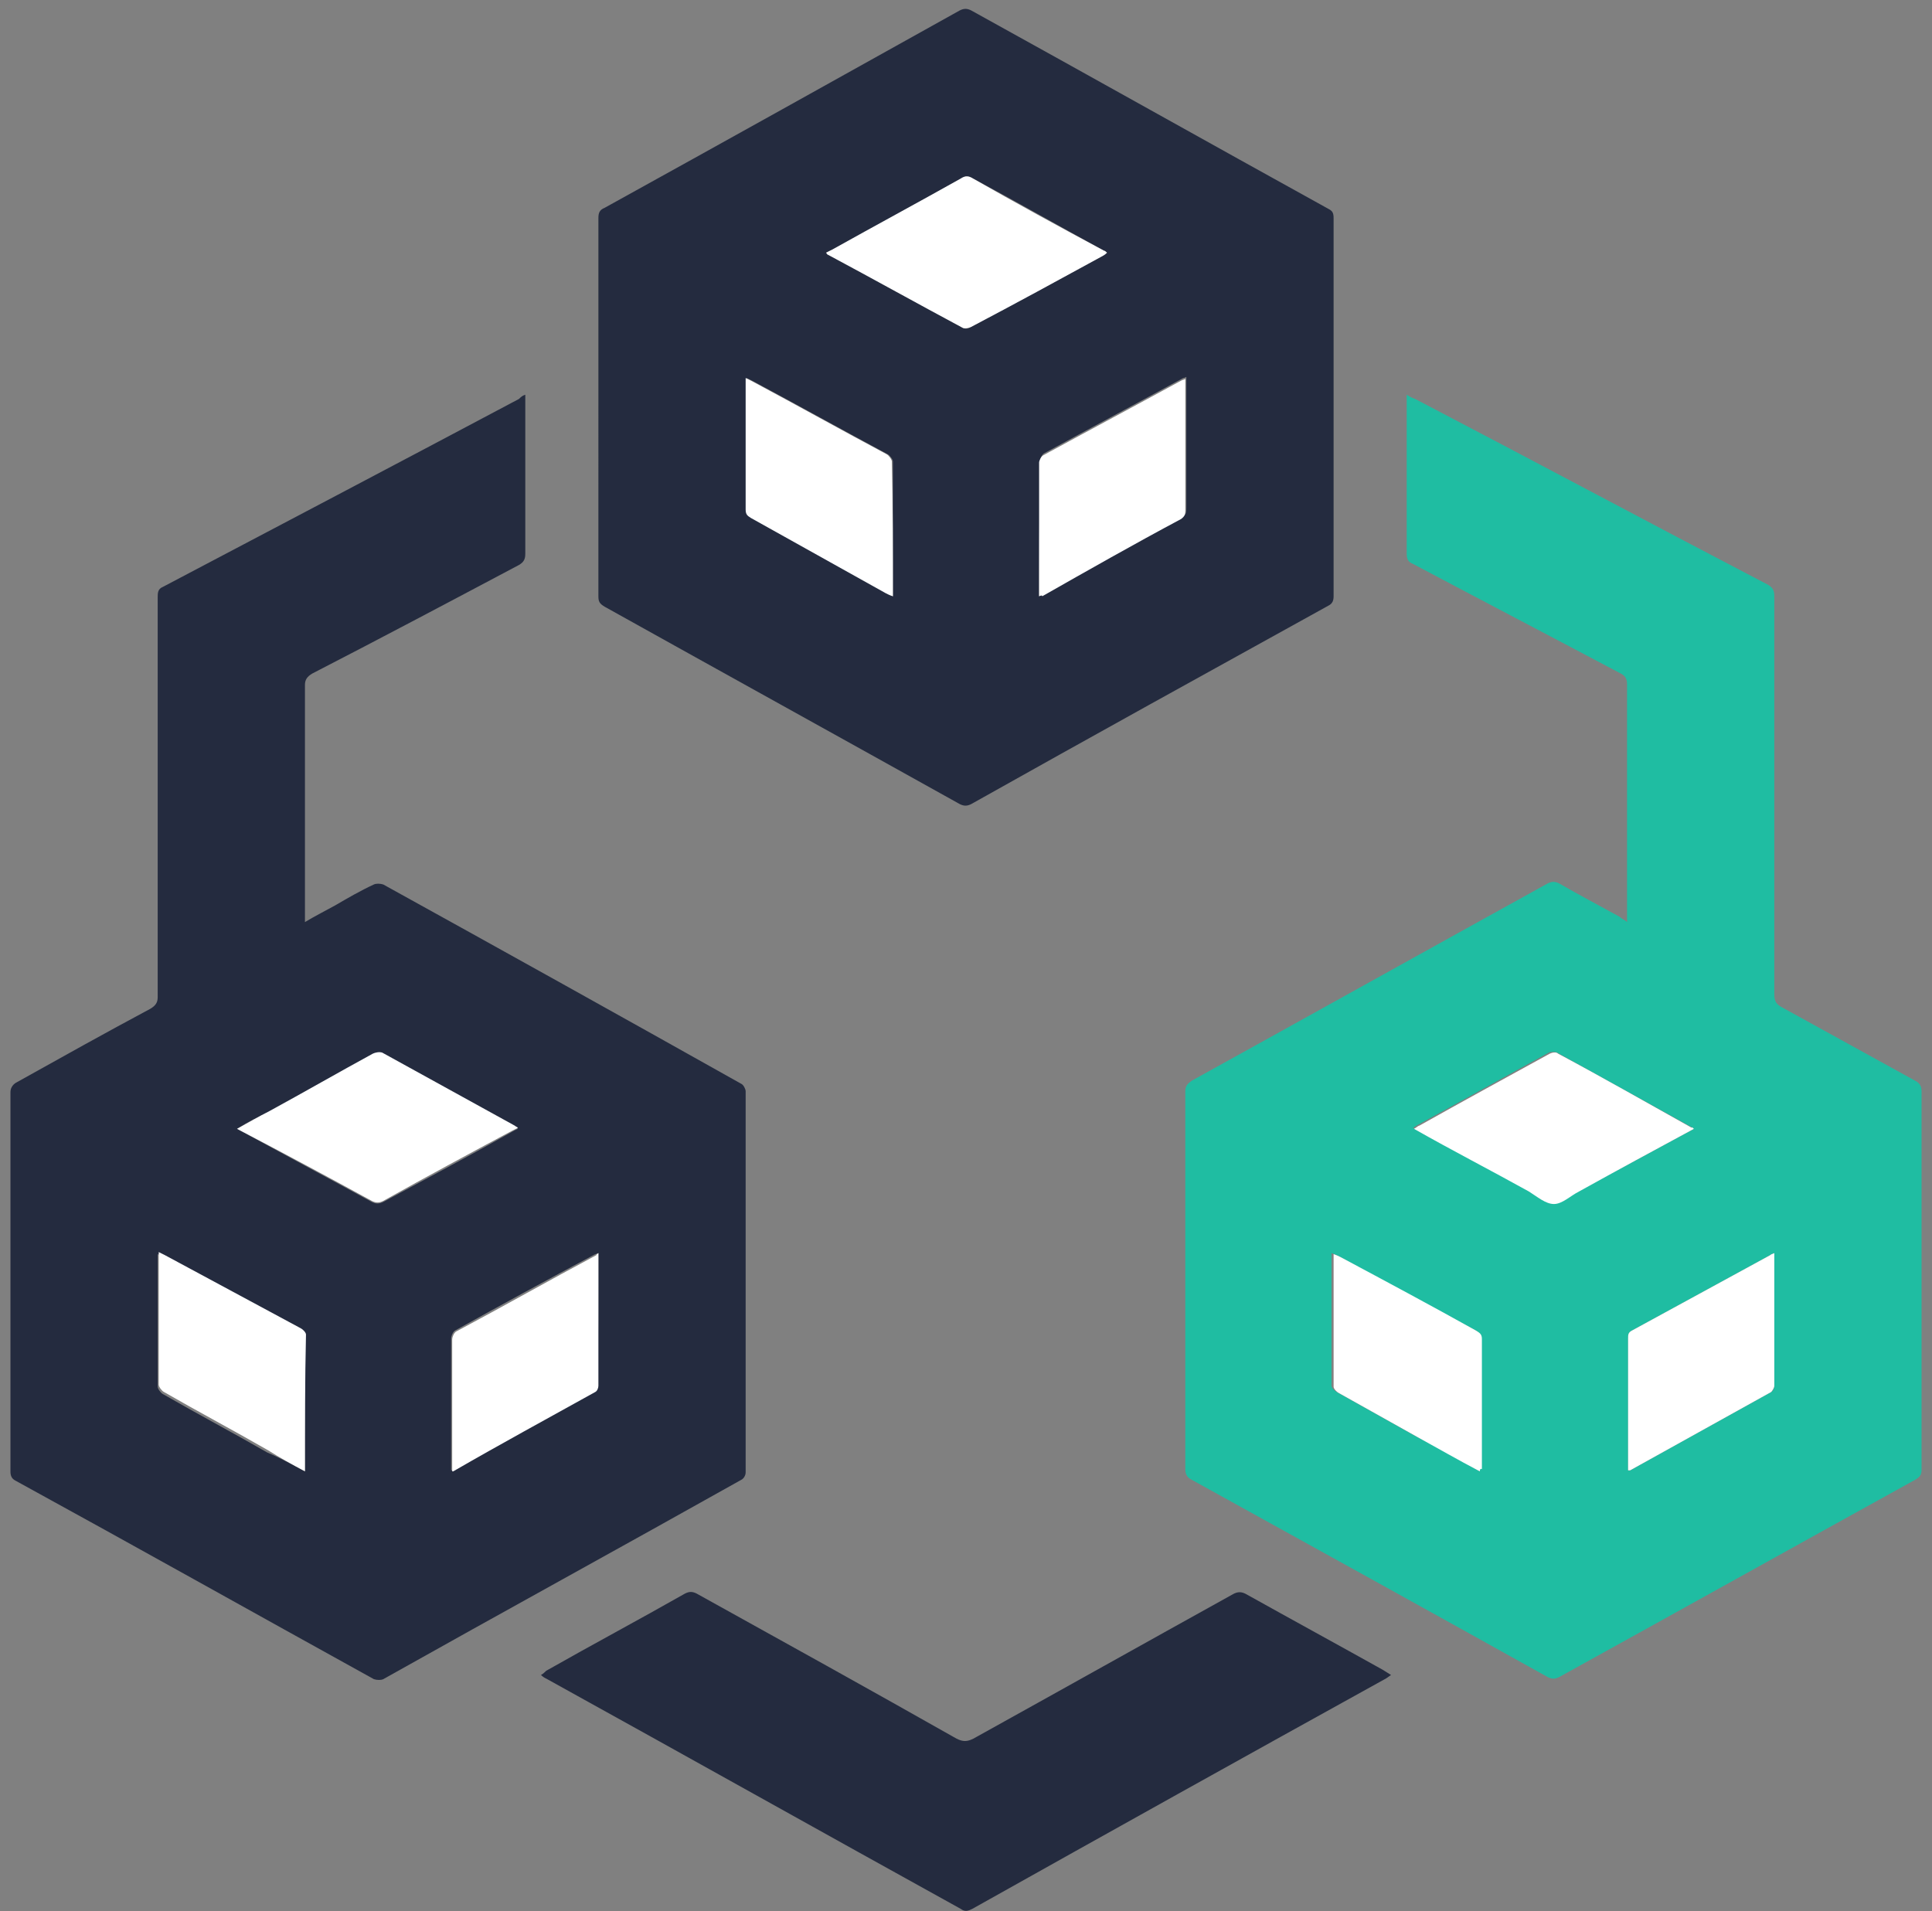 <?xml version="1.0" encoding="utf-8"?>
<!-- Generator: Adobe Illustrator 23.0.4, SVG Export Plug-In . SVG Version: 6.00 Build 0)  -->
<svg version="1.1" id="Layer_1" xmlns="http://www.w3.org/2000/svg" xmlns:xlink="http://www.w3.org/1999/xlink" x="0px" y="0px"
	 viewBox="0 0 185 183" style="enable-background:new 0 0 185 183;" xml:space="preserve">
<rect x="0" y="0" width="185" height="183" fill="#808080" stroke="none"/>
<style type="text/css">
	.st0{fill:#1FBDA2;}
	.st1{fill:#242B3F;}
	.st2{fill:#FFFFFF;}
</style>
<g>
	<g>
		<g>
			<path class="st0" d="M155.8,88.3c0-0.3,0-0.5,0-0.8c0-7.3,0-14.6,0-22c0-0.5-0.2-0.8-0.6-1c-6.6-3.5-13.3-7-19.9-10.5
				c-0.5-0.2-0.6-0.5-0.6-1c0-4.8,0-9.7,0-14.5c0-0.2,0-0.4,0-0.7c0.3,0.2,0.5,0.3,0.8,0.4c11.3,5.9,22.5,11.9,33.8,17.8
				c0.5,0.3,0.6,0.6,0.6,1.1c0,12.7,0,25.4,0,38.1c0,0.7,0.2,1,0.8,1.3c4.2,2.3,8.5,4.7,12.7,7c0.4,0.2,0.6,0.5,0.6,1
				c0,12.1,0,24.1,0,36.2c0,0.5-0.1,0.7-0.6,1c-11.4,6.3-22.7,12.6-34.1,18.9c-0.4,0.2-0.7,0.2-1.1,0c-11.3-6.3-22.7-12.6-34.1-18.9
				c-0.4-0.2-0.6-0.5-0.6-1c0-12.1,0-24.1,0-36.2c0-0.5,0.2-0.7,0.6-1c11.4-6.3,22.7-12.6,34.1-18.9c0.4-0.2,0.7-0.2,1.1,0
				c1.9,1.1,3.8,2.1,5.8,3.2C155.3,88,155.6,88.1,155.8,88.3z M162.2,108.1c-0.2-0.1-0.2-0.2-0.3-0.2c-4.3-2.4-8.5-4.7-12.8-7.1
				c-0.2-0.1-0.6-0.1-0.8,0c-4.2,2.3-8.3,4.6-12.5,6.9c-0.2,0.1-0.3,0.2-0.5,0.3c3.7,2,7.4,4,11,6c0.8,0.4,1.6,1.2,2.4,1.2
				c0.8,0,1.6-0.7,2.4-1.2C154.9,112.1,158.5,110.1,162.2,108.1z M141.7,140.9c0-0.2,0-0.2,0-0.3c0-4.2,0-8.4,0-12.5
				c0-0.5-0.2-0.6-0.6-0.8c-4.3-2.3-8.6-4.6-12.9-7c-0.2-0.1-0.4-0.2-0.7-0.3c0,4.3,0,8.5,0,12.7c0,0.2,0.3,0.5,0.5,0.6
				c2.5,1.4,5,2.8,7.5,4.2C137.7,138.6,139.7,139.7,141.7,140.9z M169.9,120c-0.2,0.1-0.3,0.1-0.4,0.2c-4.4,2.4-8.8,4.8-13.2,7.2
				c-0.4,0.2-0.4,0.5-0.4,0.8c0,4,0,8.1,0,12.1c0,0.2,0,0.3,0,0.5c0.1,0,0.2,0,0.2,0c4.5-2.5,9-5,13.5-7.5c0.2-0.1,0.3-0.4,0.3-0.6
				C169.9,128.5,169.9,124.3,169.9,120z"/>
		</g>
		<g>
			<path class="st1" d="M50.3,37.8c0,0.3,0,0.6,0,0.8c0,4.8,0,9.6,0,14.4c0,0.5-0.1,0.8-0.6,1.1c-6.6,3.5-13.2,7-19.8,10.4
				c-0.5,0.3-0.7,0.6-0.7,1.1c0,7.3,0,14.5,0,21.8c0,0.2,0,0.5,0,0.9c1-0.6,2-1.1,2.9-1.6c1.2-0.7,2.4-1.4,3.7-2
				c0.2-0.1,0.6-0.1,0.9,0C48.1,91,59.6,97.4,71,103.8c0.2,0.1,0.4,0.5,0.4,0.7c0,12.2,0,24.3,0,36.5c0,0.3-0.2,0.6-0.4,0.7
				c-11.4,6.4-22.9,12.7-34.3,19.1c-0.2,0.1-0.6,0.1-0.9,0c-11.4-6.3-22.8-12.7-34.3-19c-0.4-0.2-0.5-0.5-0.5-0.9
				c0-12.1,0-24.2,0-36.3c0-0.4,0.2-0.7,0.5-0.9c4.3-2.4,8.6-4.8,12.9-7.1c0.5-0.3,0.7-0.6,0.7-1.1c0-12.8,0-25.5,0-38.3
				c0-0.4,0-0.8,0.5-1c11.4-6,22.8-12,34.1-18C49.9,38,50,37.9,50.3,37.8z M22.7,108.1c4.4,2.4,8.7,4.7,12.9,7
				c0.4,0.2,0.7,0.2,1.1,0c4.1-2.2,8.2-4.4,12.3-6.7c0.2-0.1,0.3-0.2,0.6-0.3c-0.2-0.1-0.2-0.2-0.3-0.2c-4.2-2.4-8.5-4.7-12.7-7
				c-0.2-0.1-0.6-0.1-0.9,0.1c-3.3,1.8-6.6,3.6-9.9,5.5C24.8,106.9,23.8,107.4,22.7,108.1z M29.2,140.9c0-4.4,0-8.7,0-12.9
				c0-0.2-0.3-0.5-0.5-0.6c-4.3-2.4-8.6-4.7-13-7c-0.2-0.1-0.4-0.2-0.6-0.3c0,4.3,0,8.5,0,12.7c0,0.2,0.3,0.6,0.5,0.7
				c3.3,1.9,6.7,3.7,10,5.6C26.8,139.6,27.9,140.2,29.2,140.9z M57.3,120c-0.1,0-0.2,0.1-0.3,0.1c-4.5,2.4-8.9,4.8-13.4,7.3
				c-0.2,0.1-0.4,0.5-0.4,0.8c0,4.1,0,8.1,0,12.2c0,0.2,0,0.3,0,0.4c0.1,0,0.1,0,0.1,0c4.5-2.5,9.1-5,13.6-7.6
				c0.2-0.1,0.3-0.4,0.3-0.6C57.3,128.5,57.3,124.3,57.3,120z"/>
		</g>
		<g>
			<path class="st1" d="M57.3,38.9c0-6,0-12,0-18c0-0.5,0.1-0.8,0.6-1C69.3,13.6,80.6,7.3,91.9,1c0.4-0.2,0.7-0.2,1.1,0
				c11.4,6.3,22.8,12.7,34.2,19c0.4,0.2,0.5,0.4,0.5,0.9c0,12.1,0,24.2,0,36.2c0,0.4-0.1,0.7-0.5,0.9c-11.4,6.3-22.8,12.6-34.2,19
				c-0.4,0.2-0.7,0.2-1.1,0c-11.3-6.3-22.7-12.6-34-18.9c-0.5-0.3-0.6-0.5-0.6-1C57.3,50.9,57.3,44.9,57.3,38.9z M79.1,24.2
				c0.1,0.1,0.1,0.1,0.2,0.2c4.3,2.3,8.6,4.7,12.9,7c0.2,0.1,0.5,0.1,0.8-0.1c4.2-2.3,8.4-4.5,12.6-6.8c0.1-0.1,0.2-0.2,0.4-0.3
				c-0.1-0.1-0.2-0.1-0.3-0.2c-4.2-2.3-8.4-4.7-12.7-7c-0.4-0.2-0.7-0.1-1,0.1c-4.1,2.3-8.2,4.6-12.3,6.8
				C79.5,24,79.3,24.1,79.1,24.2z M85.5,57.1c0-4.4,0-8.7,0-12.9c0-0.2-0.3-0.6-0.5-0.7c-4.3-2.3-8.6-4.7-12.9-7
				c-0.2-0.1-0.4-0.2-0.6-0.3c0,0.2,0,0.3,0,0.4c0,4.1,0,8.2,0,12.2c0,0.5,0.2,0.6,0.5,0.8c4.3,2.4,8.6,4.8,12.9,7.2
				C85,56.9,85.2,57,85.5,57.1z M99.5,57.1c0.2-0.1,0.3-0.1,0.4-0.2c4.4-2.5,8.9-4.9,13.3-7.4c0.4-0.2,0.4-0.5,0.4-0.9
				c0-3.9,0-7.9,0-11.8c0-0.2,0-0.4,0-0.7c-0.2,0.1-0.3,0.1-0.3,0.1c-4.4,2.4-8.9,4.8-13.3,7.2c-0.2,0.1-0.4,0.5-0.4,0.7
				c-0.1,0.7,0,1.5,0,2.2C99.5,50,99.5,53.5,99.5,57.1z"/>
		</g>
		<g>
			<path class="st1" d="M133.2,160.4c-0.3,0.2-0.4,0.3-0.6,0.4c-13.2,7.3-26.3,14.6-39.5,22c-0.4,0.2-0.7,0.3-1.1,0
				c-13.2-7.3-26.4-14.7-39.6-22c-0.2-0.1-0.4-0.2-0.6-0.4c0.2-0.1,0.4-0.3,0.5-0.4c4.4-2.5,8.9-4.9,13.3-7.4c0.4-0.2,0.7-0.2,1.1,0
				c8.3,4.6,16.6,9.2,24.9,13.9c0.6,0.3,1,0.3,1.6,0c8.3-4.6,16.5-9.2,24.8-13.8c0.5-0.3,0.9-0.3,1.4,0c4.3,2.4,8.7,4.8,13,7.2
				C132.7,160.1,132.9,160.2,133.2,160.4z"/>
		</g>
		<g>
			<path class="st2" d="M162.2,108.1c-3.7,2-7.4,4-11,6c-0.8,0.4-1.6,1.2-2.4,1.2c-0.8,0-1.6-0.7-2.4-1.2c-3.6-2-7.3-3.9-11-6
				c0.2-0.1,0.4-0.3,0.5-0.3c4.1-2.3,8.3-4.6,12.5-6.9c0.2-0.1,0.6-0.2,0.8,0c4.3,2.3,8.5,4.7,12.8,7.1
				C162,107.9,162.1,108,162.2,108.1z"/>
		</g>
		<g>
			<path class="st2" d="M141.7,140.9c-2.1-1.1-4-2.2-6-3.3c-2.5-1.4-5-2.8-7.5-4.2c-0.2-0.1-0.5-0.4-0.5-0.6c0-4.2,0-8.4,0-12.7
				c0.3,0.1,0.5,0.2,0.7,0.3c4.3,2.3,8.6,4.6,12.9,7c0.3,0.2,0.6,0.3,0.6,0.8c0,4.2,0,8.4,0,12.5
				C141.8,140.6,141.7,140.7,141.7,140.9z"/>
		</g>
		<g>
			<path class="st2" d="M169.9,120c0,4.3,0,8.5,0,12.7c0,0.2-0.2,0.5-0.3,0.6c-4.5,2.5-9,5-13.5,7.5c0,0-0.1,0-0.2,0
				c0-0.2,0-0.4,0-0.5c0-4,0-8.1,0-12.1c0-0.4,0-0.6,0.4-0.8c4.4-2.4,8.8-4.8,13.2-7.2C169.6,120.1,169.7,120.1,169.9,120z"/>
		</g>
		<g>
			<path class="st2" d="M22.7,108.1c1.1-0.6,2.1-1.2,3.1-1.7c3.3-1.8,6.6-3.7,9.9-5.5c0.2-0.1,0.6-0.2,0.9-0.1
				c4.2,2.3,8.5,4.7,12.7,7c0.1,0.1,0.2,0.1,0.3,0.2c-0.2,0.1-0.4,0.2-0.6,0.3c-4.1,2.2-8.2,4.4-12.3,6.7c-0.4,0.2-0.7,0.2-1.1,0
				C31.4,112.7,27.1,110.4,22.7,108.1z"/>
		</g>
		<g>
			<path class="st2" d="M29.2,140.9c-1.3-0.7-2.4-1.3-3.5-2c-3.3-1.9-6.7-3.7-10-5.6c-0.2-0.1-0.5-0.5-0.5-0.7c0-4.2,0-8.4,0-12.7
				c0.2,0.1,0.4,0.2,0.6,0.3c4.3,2.3,8.7,4.7,13,7c0.2,0.1,0.5,0.4,0.5,0.6C29.2,132.2,29.2,136.5,29.2,140.9z"/>
		</g>
		<g>
			<path class="st2" d="M57.3,120c0,4.3,0,8.5,0,12.7c0,0.2-0.1,0.5-0.3,0.6c-4.5,2.5-9.1,5-13.6,7.6c0,0,0,0-0.1,0
				c0-0.1,0-0.3,0-0.4c0-4.1,0-8.1,0-12.2c0-0.3,0.2-0.7,0.4-0.8c4.5-2.4,8.9-4.9,13.4-7.3C57.1,120.1,57.2,120.1,57.3,120z"/>
		</g>
		<g>
			<path class="st2" d="M79.1,24.2c0.2-0.1,0.4-0.2,0.6-0.3c4.1-2.3,8.2-4.5,12.3-6.8c0.3-0.2,0.6-0.3,1-0.1c4.2,2.4,8.4,4.7,12.7,7
				c0.1,0,0.2,0.1,0.3,0.2c-0.1,0.1-0.2,0.2-0.4,0.3c-4.2,2.3-8.4,4.6-12.6,6.8c-0.2,0.1-0.6,0.2-0.8,0.1c-4.3-2.3-8.6-4.7-12.9-7
				C79.2,24.4,79.2,24.3,79.1,24.2z"/>
		</g>
		<g>
			<path class="st2" d="M85.5,57.1c-0.3-0.1-0.5-0.2-0.7-0.3c-4.3-2.4-8.6-4.8-12.9-7.2c-0.3-0.2-0.5-0.3-0.5-0.8
				c0-4.1,0-8.2,0-12.2c0-0.1,0-0.2,0-0.4c0.2,0.1,0.4,0.2,0.6,0.3c4.3,2.3,8.6,4.7,12.9,7c0.2,0.1,0.5,0.5,0.5,0.7
				C85.5,48.5,85.5,52.7,85.5,57.1z"/>
		</g>
		<g>
			<path class="st2" d="M99.5,57.1c0-3.6,0-7.1,0-10.6c0-0.8,0-1.5,0-2.2c0-0.2,0.2-0.6,0.4-0.7c4.4-2.4,8.9-4.8,13.3-7.2
				c0.1,0,0.2-0.1,0.3-0.1c0,0.3,0,0.5,0,0.7c0,3.9,0,7.9,0,11.8c0,0.4,0,0.6-0.4,0.9c-4.5,2.4-8.9,4.9-13.3,7.4
				C99.8,57,99.7,57,99.5,57.1z"/>
		</g>
	</g>
</g>
<g>
	<g>
		<path class="st0" d="M393.1,112c0-0.2,0-0.4,0-0.5c0-5.2,0-10.4,0-15.6c0-0.4-0.1-0.6-0.4-0.7c-4.7-2.5-9.4-5-14.1-7.4
			c-0.3-0.2-0.4-0.3-0.4-0.7c0-3.4,0-6.8,0-10.3c0-0.1,0-0.3,0-0.5c0.2,0.1,0.4,0.2,0.5,0.3c8,4.2,16,8.4,24,12.6
			c0.4,0.2,0.4,0.4,0.4,0.8c0,9,0,18,0,27c0,0.5,0.2,0.7,0.6,0.9c3,1.6,6,3.3,9,5c0.3,0.2,0.4,0.3,0.4,0.7c0,8.5,0,17.1,0,25.6
			c0,0.3-0.1,0.5-0.4,0.7c-8,4.5-16.1,8.9-24.1,13.4c-0.3,0.2-0.5,0.2-0.8,0c-8-4.5-16.1-8.9-24.1-13.4c-0.3-0.2-0.4-0.3-0.4-0.7
			c0-8.5,0-17.1,0-25.6c0-0.3,0.1-0.5,0.4-0.7c8-4.5,16.1-8.9,24.1-13.4c0.3-0.2,0.5-0.2,0.8,0c1.4,0.8,2.7,1.5,4.1,2.3
			C392.8,111.8,392.9,111.9,393.1,112z M397.7,126c-0.1-0.1-0.2-0.1-0.2-0.2c-3-1.7-6-3.4-9-5c-0.1-0.1-0.4-0.1-0.6,0
			c-2.9,1.6-5.9,3.3-8.8,4.9c-0.1,0.1-0.2,0.1-0.4,0.2c2.6,1.4,5.2,2.8,7.8,4.2c0.6,0.3,1.1,0.8,1.7,0.8c0.6,0,1.1-0.5,1.7-0.8
			C392.5,128.8,395,127.4,397.7,126z M383.1,149.2c0-0.1,0-0.2,0-0.2c0-3,0-5.9,0-8.9c0-0.3-0.2-0.4-0.4-0.5c-3-1.6-6.1-3.3-9.1-4.9
			c-0.1-0.1-0.3-0.1-0.5-0.2c0,3.1,0,6,0,9c0,0.2,0.2,0.4,0.4,0.4c1.8,1,3.5,2,5.3,3C380.3,147.6,381.7,148.4,383.1,149.2z
			 M403.1,134.4c-0.1,0.1-0.2,0.1-0.3,0.1c-3.1,1.7-6.2,3.4-9.4,5.1c-0.3,0.1-0.3,0.3-0.3,0.6c0,2.9,0,5.7,0,8.6c0,0.1,0,0.2,0,0.4
			c0.1,0,0.1,0,0.2,0c3.2-1.8,6.4-3.5,9.6-5.3c0.1-0.1,0.2-0.3,0.2-0.4C403.1,140.4,403.1,137.5,403.1,134.4z"/>
	</g>
	<g>
		<path class="st1" d="M318.4,76.2c0,0.2,0,0.4,0,0.6c0,3.4,0,6.8,0,10.2c0,0.4-0.1,0.6-0.5,0.8c-4.7,2.5-9.4,4.9-14.1,7.4
			c-0.4,0.2-0.5,0.4-0.5,0.8c0,5.2,0,10.3,0,15.5c0,0.2,0,0.4,0,0.6c0.7-0.4,1.4-0.8,2.1-1.1c0.9-0.5,1.7-1,2.6-1.4
			c0.2-0.1,0.5-0.1,0.6,0c8.1,4.5,16.2,9,24.3,13.5c0.2,0.1,0.3,0.3,0.3,0.5c0,8.6,0,17.2,0,25.8c0,0.2-0.2,0.4-0.3,0.5
			c-8.1,4.5-16.2,9-24.3,13.5c-0.2,0.1-0.5,0.1-0.6,0c-8.1-4.5-16.2-9-24.3-13.5c-0.3-0.2-0.4-0.3-0.4-0.6c0-8.6,0-17.1,0-25.7
			c0-0.3,0.1-0.5,0.4-0.6c3-1.7,6.1-3.4,9.1-5.1c0.3-0.2,0.5-0.4,0.5-0.8c0-9,0-18.1,0-27.1c0-0.3,0-0.5,0.4-0.7
			c8.1-4.2,16.1-8.5,24.2-12.8C318.1,76.4,318.2,76.3,318.4,76.2z M298.8,126c3.1,1.7,6.1,3.3,9.1,5c0.3,0.2,0.5,0.2,0.8,0
			c2.9-1.6,5.8-3.2,8.7-4.7c0.1-0.1,0.2-0.1,0.4-0.2c-0.1-0.1-0.2-0.1-0.2-0.2c-3-1.7-6-3.3-9-5c-0.2-0.1-0.4,0-0.6,0
			c-2.3,1.3-4.7,2.6-7,3.9C300.3,125.1,299.6,125.5,298.8,126z M303.4,149.2c0-3.1,0-6.1,0-9.2c0-0.2-0.2-0.4-0.3-0.5
			c-3.1-1.7-6.1-3.3-9.2-5c-0.1-0.1-0.3-0.1-0.4-0.2c0,3,0,6,0,9c0,0.2,0.2,0.4,0.4,0.5c2.4,1.3,4.7,2.6,7.1,3.9
			C301.7,148.3,302.5,148.8,303.4,149.2z M323.4,134.4c-0.1,0-0.2,0-0.2,0.1c-3.2,1.7-6.3,3.4-9.5,5.2c-0.1,0.1-0.3,0.4-0.3,0.6
			c0,2.9,0,5.7,0,8.6c0,0.1,0,0.2,0,0.3c0.1,0,0.1,0,0.1,0c3.2-1.8,6.4-3.6,9.7-5.4c0.1-0.1,0.2-0.3,0.2-0.4
			C323.4,140.4,323.4,137.5,323.4,134.4z"/>
	</g>
	<g>
		<path class="st1" d="M323.4,77c0-4.3,0-8.5,0-12.8c0-0.4,0.1-0.6,0.4-0.7c8-4.5,16.1-8.9,24.1-13.4c0.3-0.2,0.5-0.2,0.8,0
			c8.1,4.5,16.1,9,24.2,13.4c0.3,0.1,0.4,0.3,0.4,0.6c0,8.6,0,17.1,0,25.7c0,0.3-0.1,0.5-0.4,0.6c-8.1,4.5-16.1,9-24.2,13.4
			c-0.3,0.2-0.5,0.1-0.8,0c-8-4.5-16.1-8.9-24.1-13.4c-0.3-0.2-0.4-0.4-0.4-0.7C323.4,85.5,323.4,81.3,323.4,77z M338.8,66.6
			c0.1,0.1,0.1,0.1,0.1,0.1c3,1.7,6.1,3.3,9.2,5c0.1,0.1,0.4,0,0.5,0c3-1.6,6-3.2,8.9-4.8c0.1,0,0.2-0.1,0.3-0.2
			c-0.1-0.1-0.1-0.1-0.2-0.1c-3-1.7-6-3.3-9-5c-0.3-0.2-0.5-0.1-0.7,0c-2.9,1.6-5.8,3.2-8.7,4.8C339.1,66.4,338.9,66.5,338.8,66.6z
			 M343.3,89.9c0-3.1,0-6.1,0-9.2c0-0.2-0.2-0.4-0.4-0.5c-3-1.7-6.1-3.3-9.1-5c-0.1-0.1-0.3-0.1-0.4-0.2c0,0.1,0,0.2,0,0.3
			c0,2.9,0,5.8,0,8.7c0,0.3,0.2,0.4,0.4,0.6c3,1.7,6.1,3.4,9.1,5.1C343,89.7,343.1,89.8,343.3,89.9z M353.3,89.9
			c0.1-0.1,0.2-0.1,0.3-0.1c3.1-1.7,6.3-3.5,9.4-5.2c0.3-0.2,0.3-0.4,0.3-0.6c0-2.8,0-5.6,0-8.4c0-0.1,0-0.3,0-0.5
			c-0.1,0.1-0.2,0.1-0.2,0.1c-3.2,1.7-6.3,3.4-9.4,5.1c-0.1,0.1-0.3,0.3-0.3,0.5c0,0.5,0,1.1,0,1.6
			C353.3,84.9,353.3,87.4,353.3,89.9z"/>
	</g>
	<g>
		<path class="st1" d="M377.1,163c-0.2,0.1-0.3,0.2-0.5,0.3c-9.3,5.2-18.7,10.4-28,15.6c-0.3,0.2-0.5,0.2-0.8,0
			c-9.3-5.2-18.7-10.4-28-15.6c-0.1-0.1-0.3-0.2-0.4-0.3c0.2-0.1,0.3-0.2,0.4-0.2c3.1-1.7,6.3-3.5,9.4-5.3c0.3-0.2,0.5-0.1,0.8,0
			c5.9,3.3,11.8,6.5,17.7,9.8c0.4,0.2,0.7,0.2,1.1,0c5.9-3.3,11.7-6.5,17.6-9.8c0.4-0.2,0.6-0.2,1,0c3.1,1.7,6.1,3.4,9.2,5.1
			C376.8,162.8,376.9,162.9,377.1,163z"/>
	</g>
	<g>
		<path class="st2" d="M397.7,126c-2.6,1.4-5.2,2.8-7.8,4.2c-0.6,0.3-1.1,0.8-1.7,0.8c-0.6,0-1.1-0.5-1.7-0.8
			c-2.6-1.4-5.2-2.8-7.8-4.2c0.2-0.1,0.3-0.2,0.4-0.2c2.9-1.6,5.9-3.3,8.8-4.9c0.2-0.1,0.4-0.1,0.6,0c3,1.7,6,3.3,9,5
			C397.5,125.9,397.6,125.9,397.7,126z"/>
	</g>
	<g>
		<path class="st2" d="M383.1,149.2c-1.5-0.8-2.9-1.6-4.3-2.4c-1.8-1-3.5-2-5.3-3c-0.2-0.1-0.4-0.3-0.4-0.4c0-3,0-6,0-9
			c0.2,0.1,0.3,0.2,0.5,0.2c3,1.6,6.1,3.3,9.1,4.9c0.2,0.1,0.4,0.2,0.4,0.5c0,3,0,5.9,0,8.9C383.2,149.1,383.2,149.1,383.1,149.2z"
			/>
	</g>
	<g>
		<path class="st2" d="M403.1,134.4c0,3,0,6,0,9c0,0.1-0.1,0.4-0.2,0.4c-3.2,1.8-6.4,3.6-9.6,5.3c0,0-0.1,0-0.2,0c0-0.1,0-0.3,0-0.4
			c0-2.9,0-5.7,0-8.6c0-0.3,0-0.5,0.3-0.6c3.1-1.7,6.3-3.4,9.4-5.1C402.9,134.5,403,134.5,403.1,134.4z"/>
	</g>
	<g>
		<path class="st2" d="M298.8,126c0.8-0.4,1.5-0.8,2.2-1.2c2.3-1.3,4.7-2.6,7-3.9c0.2-0.1,0.5-0.1,0.6,0c3,1.6,6,3.3,9,5
			c0.1,0,0.1,0.1,0.2,0.2c-0.2,0.1-0.3,0.2-0.4,0.2c-2.9,1.6-5.8,3.1-8.7,4.7c-0.3,0.2-0.5,0.2-0.8,0C305,129.3,302,127.7,298.8,126
			z"/>
	</g>
	<g>
		<path class="st2" d="M303.4,149.2c-0.9-0.5-1.7-0.9-2.5-1.4c-2.4-1.3-4.7-2.6-7.1-3.9c-0.2-0.1-0.4-0.3-0.4-0.5c0-3,0-5.9,0-9
			c0.2,0.1,0.3,0.1,0.4,0.2c3.1,1.7,6.1,3.3,9.2,5c0.2,0.1,0.3,0.3,0.3,0.5C303.4,143.1,303.4,146.1,303.4,149.2z"/>
	</g>
	<g>
		<path class="st2" d="M323.4,134.4c0,3,0,6,0,9c0,0.1-0.1,0.3-0.2,0.4c-3.2,1.8-6.4,3.6-9.7,5.4c0,0,0,0-0.1,0c0-0.1,0-0.2,0-0.3
			c0-2.9,0-5.7,0-8.6c0-0.2,0.1-0.5,0.3-0.6c3.2-1.7,6.3-3.4,9.5-5.2C323.2,134.5,323.2,134.5,323.4,134.4z"/>
	</g>
	<g>
		<path class="st2" d="M338.8,66.6c0.2-0.1,0.3-0.2,0.4-0.2c2.9-1.6,5.8-3.2,8.7-4.8c0.2-0.1,0.4-0.2,0.7,0c3,1.7,6,3.3,9,5
			c0.1,0,0.1,0.1,0.2,0.1c-0.1,0.1-0.2,0.2-0.3,0.2c-3,1.6-6,3.2-8.9,4.8c-0.1,0.1-0.4,0.1-0.5,0c-3.1-1.6-6.1-3.3-9.2-5
			C338.9,66.7,338.8,66.7,338.8,66.6z"/>
	</g>
	<g>
		<path class="st2" d="M343.3,89.9c-0.2-0.1-0.3-0.2-0.5-0.2c-3-1.7-6.1-3.4-9.1-5.1c-0.2-0.1-0.4-0.2-0.4-0.6c0-2.9,0-5.8,0-8.7
			c0-0.1,0-0.2,0-0.3c0.2,0.1,0.3,0.1,0.4,0.2c3,1.6,6.1,3.3,9.1,5c0.2,0.1,0.4,0.3,0.4,0.5C343.3,83.8,343.3,86.8,343.3,89.9z"/>
	</g>
	<g>
		<path class="st2" d="M353.3,89.9c0-2.5,0-5,0-7.5c0-0.5,0-1.1,0-1.6c0-0.2,0.1-0.4,0.3-0.5c3.1-1.7,6.3-3.4,9.4-5.1
			c0.1,0,0.1,0,0.2-0.1c0,0.2,0,0.3,0,0.5c0,2.8,0,5.6,0,8.4c0,0.3,0,0.5-0.3,0.6c-3.2,1.7-6.3,3.5-9.4,5.2
			C353.5,89.8,353.4,89.8,353.3,89.9z"/>
	</g>
</g>
</svg>
